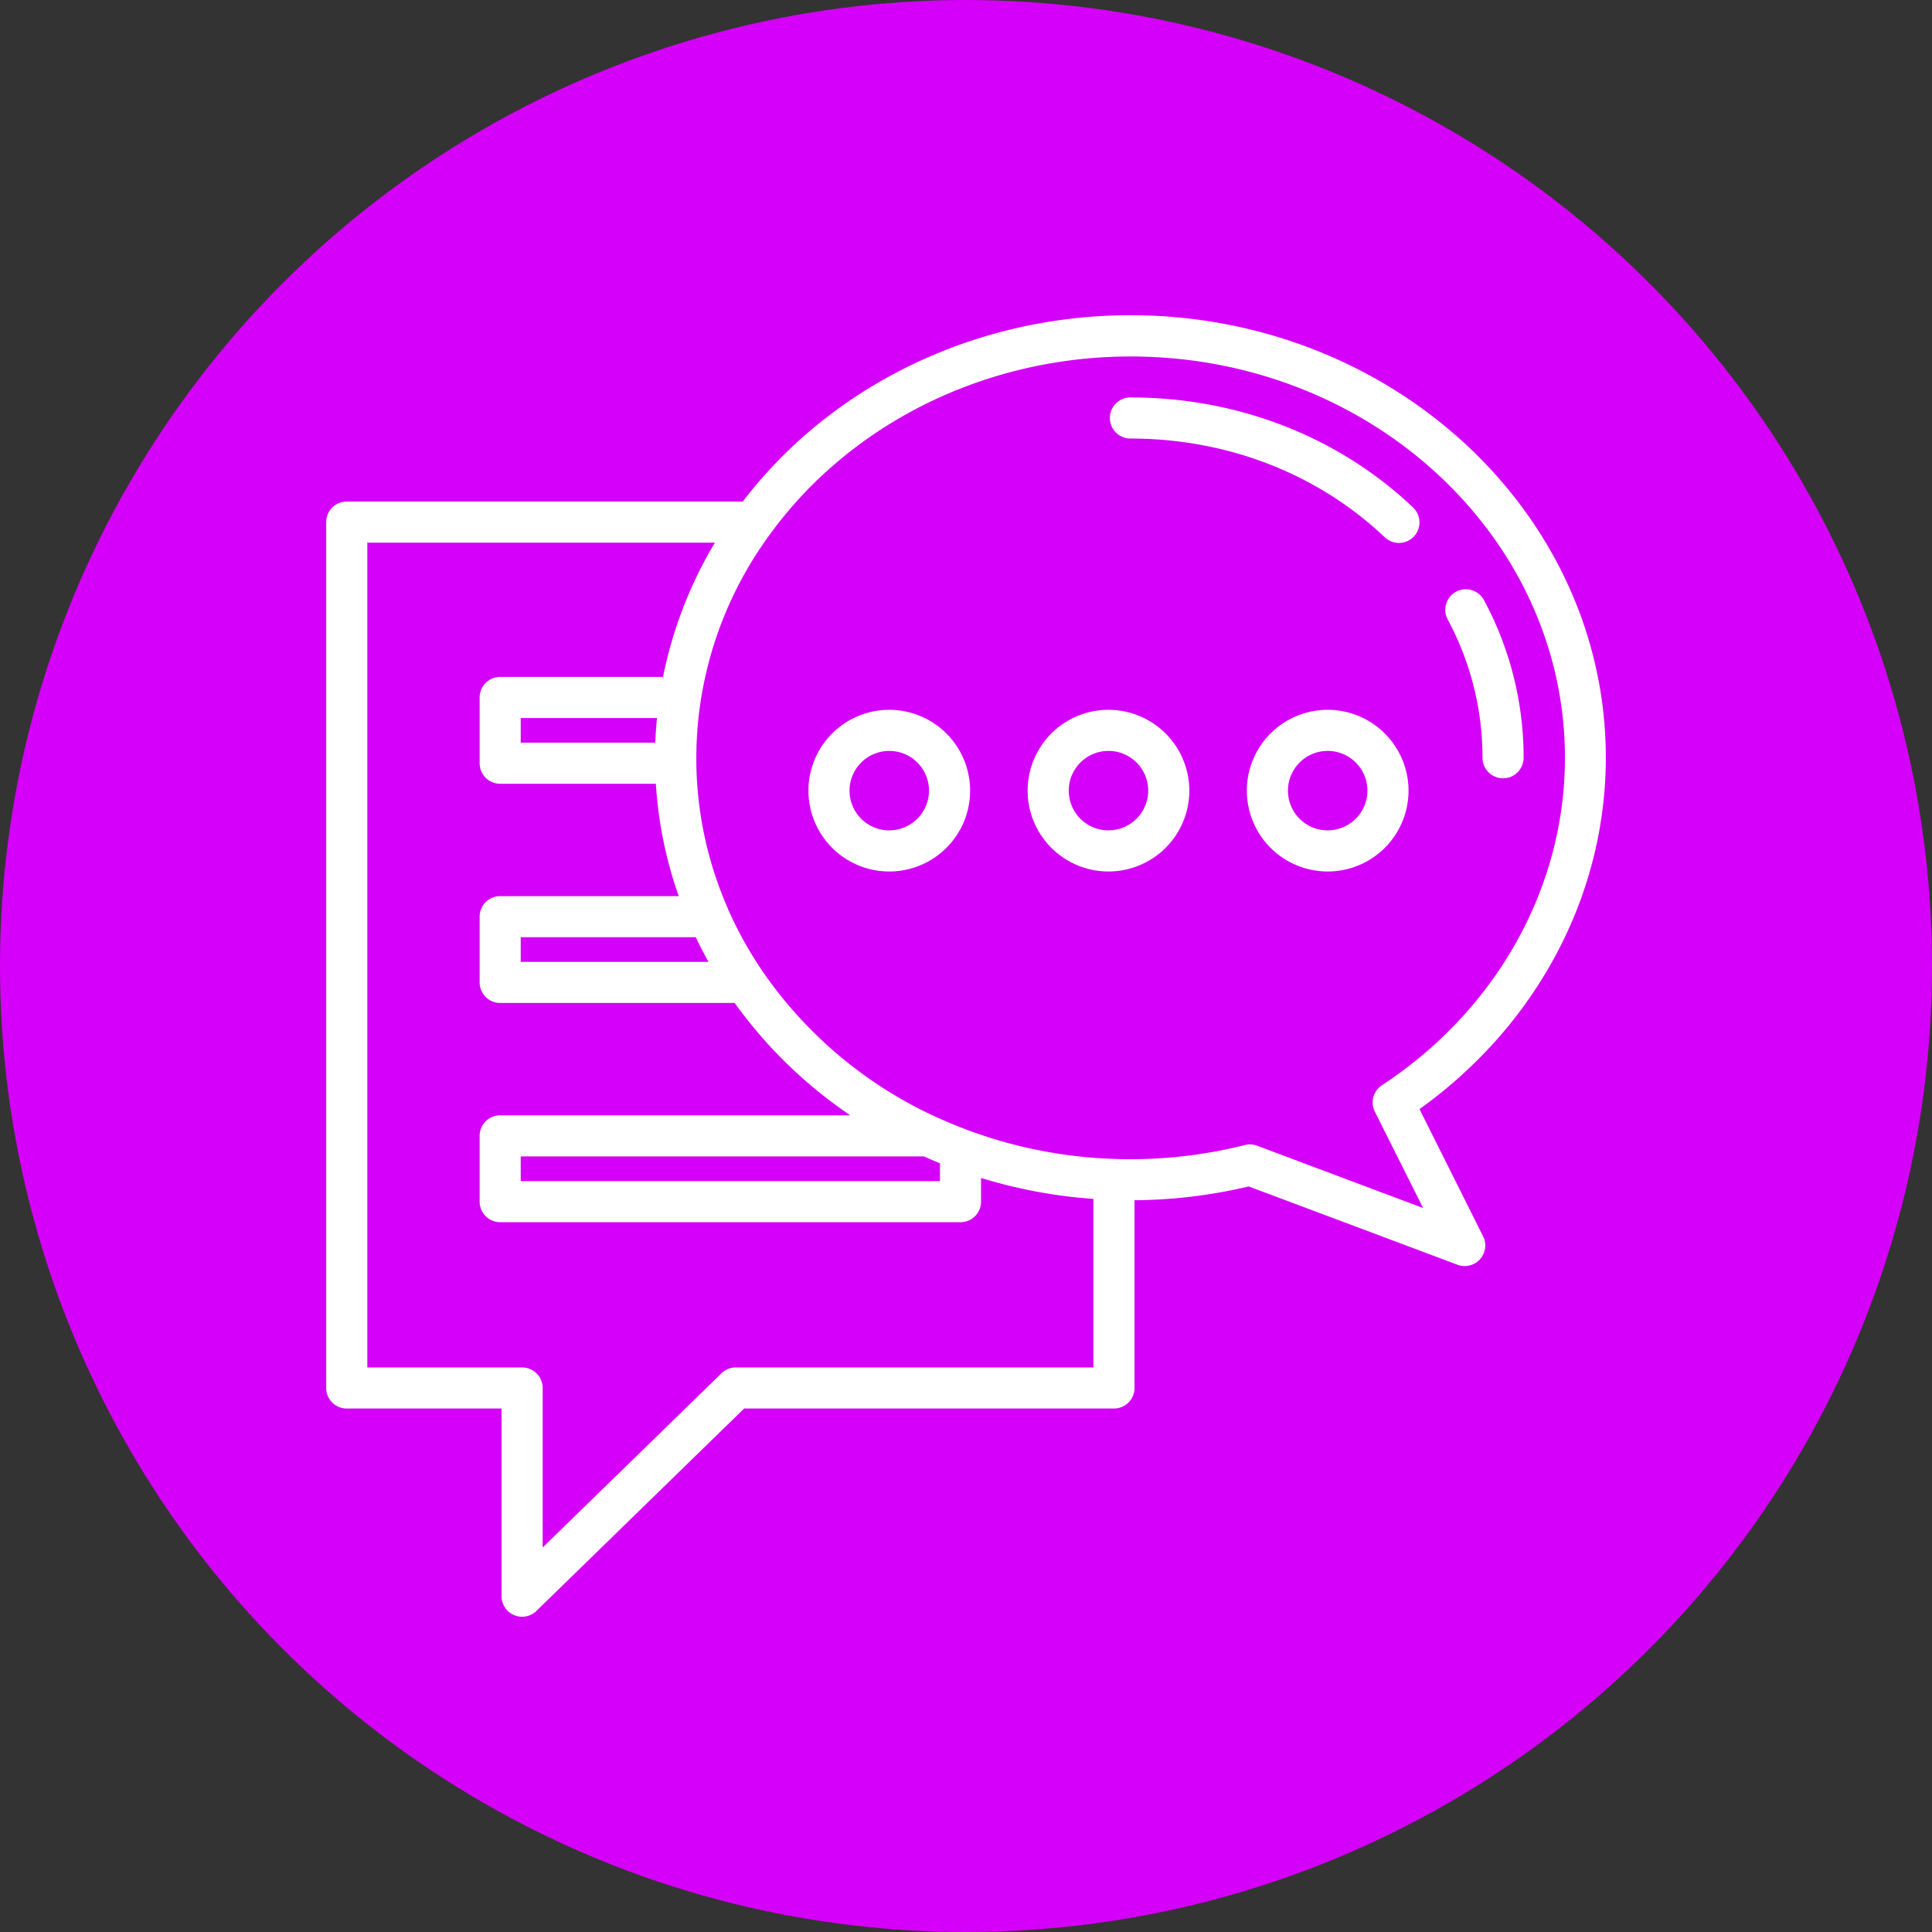 <svg xmlns="http://www.w3.org/2000/svg" viewBox="0 0 760 760"><rect x="0" y="0" width="760" height="760" fill="#333333" stroke="none"/><defs><style>.cls-1{fill:#d500f9;}.cls-2{fill:#fff;}</style></defs><title>some-color</title><g id="circle"><circle class="cls-1" cx="380" cy="380" r="380"/></g><g id="icon"><path class="cls-2" d="M558.39,436.29c46-32.87,73.3-84,73.3-138.21,0-96-83.89-174.08-187-174.08C384,124,327.3,151.33,292.19,197.3H136.4a8.08,8.08,0,0,0-8.08,8.08V546a8.08,8.08,0,0,0,8.08,8.08h60.9v73.84A8.08,8.08,0,0,0,211,633.71l81.72-79.63H438.21a8.08,8.08,0,0,0,8.08-8.08V472.14a200.71,200.71,0,0,0,44.92-5.42l82.13,30.8a8.08,8.08,0,0,0,10.07-11.18ZM430.12,537.91H289.46a8.09,8.09,0,0,0-5.64,2.29l-70.35,68.55V546a8.08,8.08,0,0,0-8.08-8.08h-60.9V213.47H281.22a167.1,167.1,0,0,0-20.41,52.82H196.76a8.08,8.08,0,0,0-8.08,8.08v25.87a8.08,8.08,0,0,0,8.08,8.08H258a162.38,162.38,0,0,0,9,44.19H196.76a8.08,8.08,0,0,0-8.08,8.08v25.87a8.08,8.08,0,0,0,8.08,8.08H289a180.86,180.86,0,0,0,45.47,44.19H196.76a8.08,8.08,0,0,0-8.08,8.08V472.7a8.08,8.08,0,0,0,8.08,8.08H377.84a8.08,8.08,0,0,0,8.08-8.08v-9.32a198.06,198.06,0,0,0,44.19,8.24v66.29ZM258.44,282.45c-.31,3.23-.55,6.47-.67,9.7H204.84v-9.7Zm15.26,86.23q2.35,4.92,5,9.7H204.84v-9.7Zm89.76,86.23q3.12,1.4,6.3,2.7v7H204.84v-9.7Zm131.08-4.21a8.09,8.09,0,0,0-4.82-.27A184.42,184.42,0,0,1,444.67,456c-1.86,0-3.83,0-6.2-.11h0a181.82,181.82,0,0,1-57.8-11.35c-4.07-1.52-8.13-3.21-12.1-5A167.38,167.38,0,0,1,299.91,382h0v0h0a153.79,153.79,0,0,1-13.56-24.47h0l0-.09h0a146.74,146.74,0,0,1-12.43-57.23h0v-.74c0-.43,0-.87,0-1.3a148,148,0,0,1,1.73-22.48h0a149.08,149.08,0,0,1,27.2-65.46c31.85-43.81,84.9-70,141.91-70,94.21,0,170.85,70.84,170.85,157.91,0,51-26.9,99.15-72,128.77a8.08,8.08,0,0,0-2.79,10.37l19,37.92Z"/><path class="cls-2" d="M583.76,236.08a8.08,8.08,0,0,0-14.27,7.6,114.56,114.56,0,0,1,13.69,54.4,8.08,8.08,0,0,0,16.17,0A130.56,130.56,0,0,0,583.76,236.08Z"/><path class="cls-2" d="M555.87,199.63c-29.44-27.91-68.93-43.29-111.19-43.29a8.08,8.08,0,0,0,0,16.17c38.1,0,73.64,13.8,100.07,38.85a8.08,8.08,0,0,0,11.12-11.73Z"/><path class="cls-2" d="M436.05,279.22a31.8,31.8,0,1,0,31.8,31.8A31.83,31.83,0,0,0,436.05,279.22Zm0,47.43A15.63,15.63,0,1,1,451.68,311,15.65,15.65,0,0,1,436.05,326.64Z"/><path class="cls-2" d="M522.28,279.22a31.8,31.8,0,1,0,31.8,31.8A31.83,31.83,0,0,0,522.28,279.22Zm0,47.43A15.63,15.63,0,1,1,537.91,311,15.65,15.65,0,0,1,522.28,326.64Z"/><path class="cls-2" d="M349.82,279.22a31.8,31.8,0,1,0,31.8,31.8A31.83,31.83,0,0,0,349.82,279.22Zm0,47.43A15.63,15.63,0,1,1,365.45,311,15.65,15.65,0,0,1,349.82,326.64Z"/></g></svg>